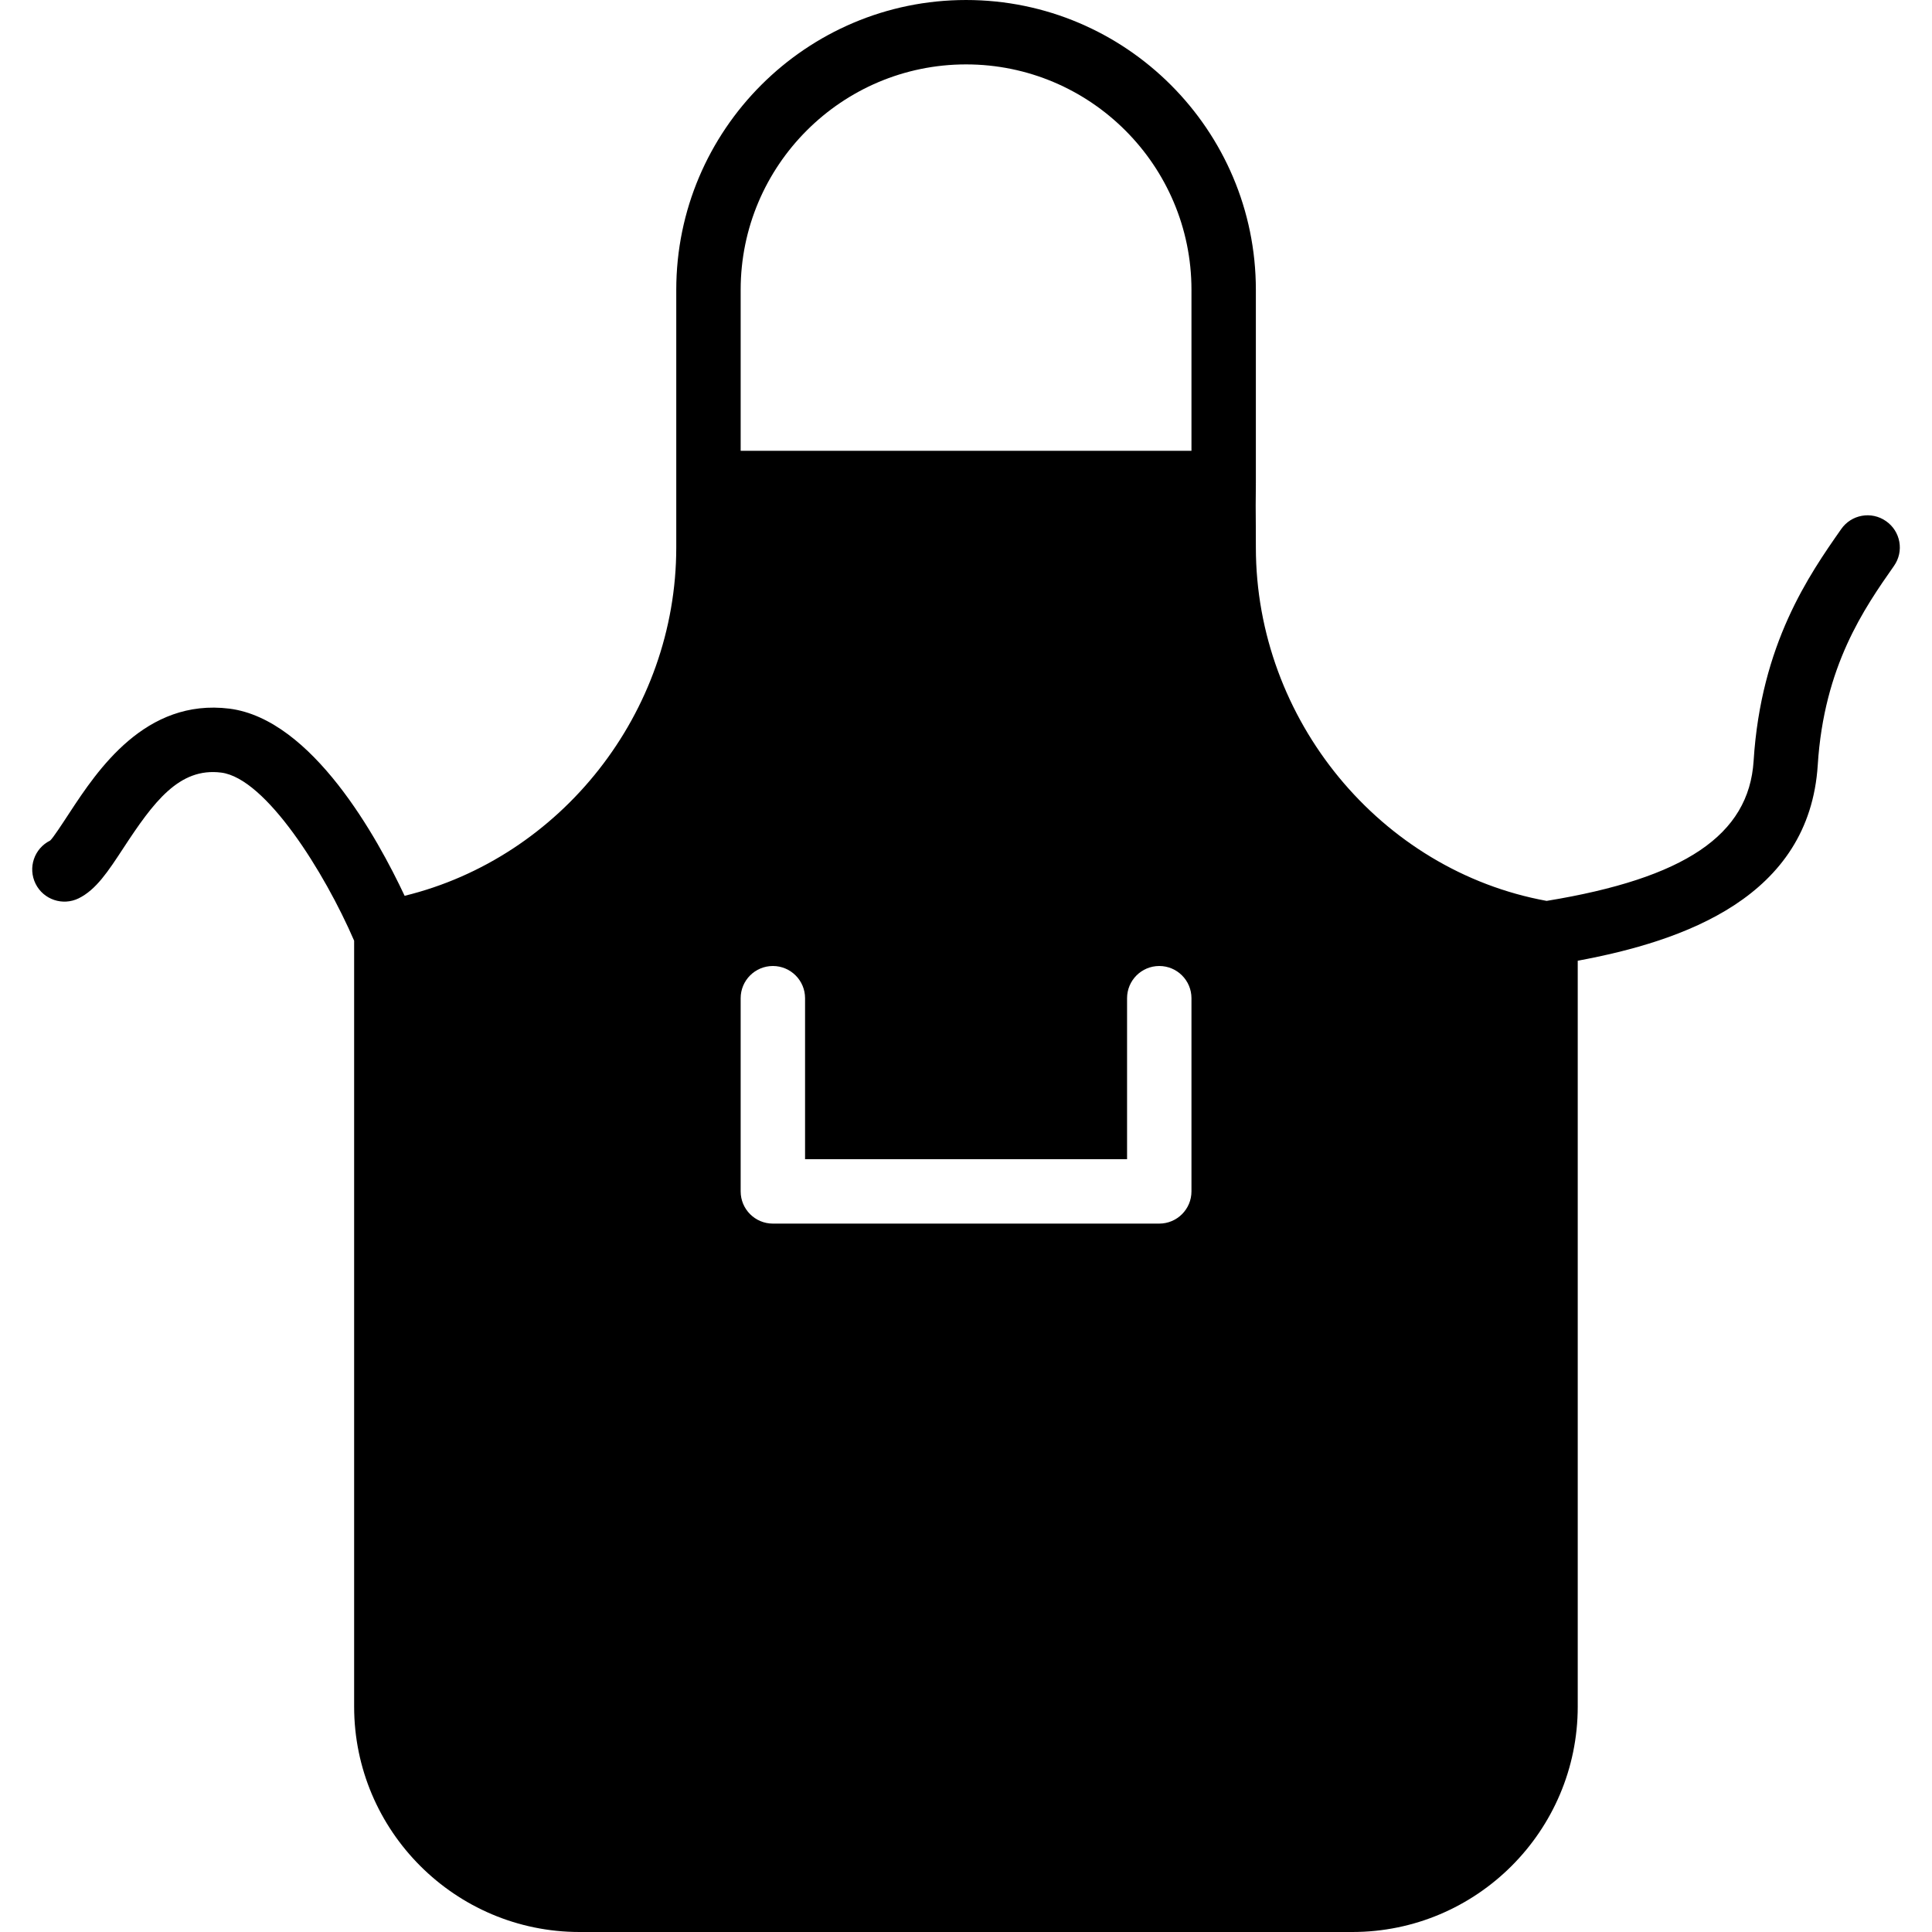 <?xml version="1.0" encoding="iso-8859-1"?>
<!-- Generator: Adobe Illustrator 19.0.0, SVG Export Plug-In . SVG Version: 6.00 Build 0)  -->
<svg version="1.1" id="Layer_1" xmlns="http://www.w3.org/2000/svg" xmlns:xlink="http://www.w3.org/1999/xlink" x="0px" y="0px"
	 viewBox="0 0 30 30" style="enable-background:new 0 0 30 30;" xml:space="preserve">
<g>
	<g>
		<path d="M29.286,8.092c-0.227-0.159-0.539-0.103-0.697,0.125c-0.496,0.709-1.245,1.781-1.359,3.599
			c-0.073,1.151-1.07,1.822-3.214,2.173c-2.578-0.47-4.515-2.813-4.515-5.489L19.5,8.166c-0.002-0.21-0.003-0.416,0.001-0.658
			c0-0.001-0.001-0.003-0.001-0.004c0-0.001,0.001-0.002,0.001-0.004v-3c0-2.481-2.019-4.5-4.5-4.5c-2.481,0-4.5,2.019-4.5,4.5v4
			c0,2.57-1.793,4.818-4.218,5.41c-0.42-0.894-1.433-2.74-2.719-2.906c-1.306-0.163-2.048,0.951-2.486,1.619
			c-0.108,0.165-0.256,0.392-0.299,0.429c-0.248,0.123-0.349,0.422-0.227,0.67c0.123,0.249,0.424,0.348,0.67,0.227
			c0.271-0.134,0.456-0.417,0.692-0.777c0.469-0.716,0.868-1.259,1.522-1.175c0.693,0.089,1.605,1.55,2.063,2.61V26.5
			c0,1.93,1.57,3.5,3.5,3.5h12c1.93,0,3.5-1.57,3.5-3.5V14.918c1.647-0.305,3.596-0.984,3.727-3.039
			c0.097-1.538,0.723-2.434,1.184-3.092C29.569,8.56,29.513,8.25,29.286,8.092z M18.501,18.5c0,0.276-0.224,0.5-0.5,0.5h-6
			c-0.276,0-0.5-0.224-0.5-0.5v-3c0-0.276,0.224-0.5,0.5-0.5s0.5,0.224,0.5,0.5V18h5v-2.5c0-0.276,0.224-0.5,0.5-0.5
			s0.5,0.224,0.5,0.5V18.5z M18.501,7h-7V4.5c0-1.93,1.57-3.5,3.5-3.5c1.93,0,3.5,1.57,3.5,3.5V7z"/>
	</g>
</g>
</svg>
